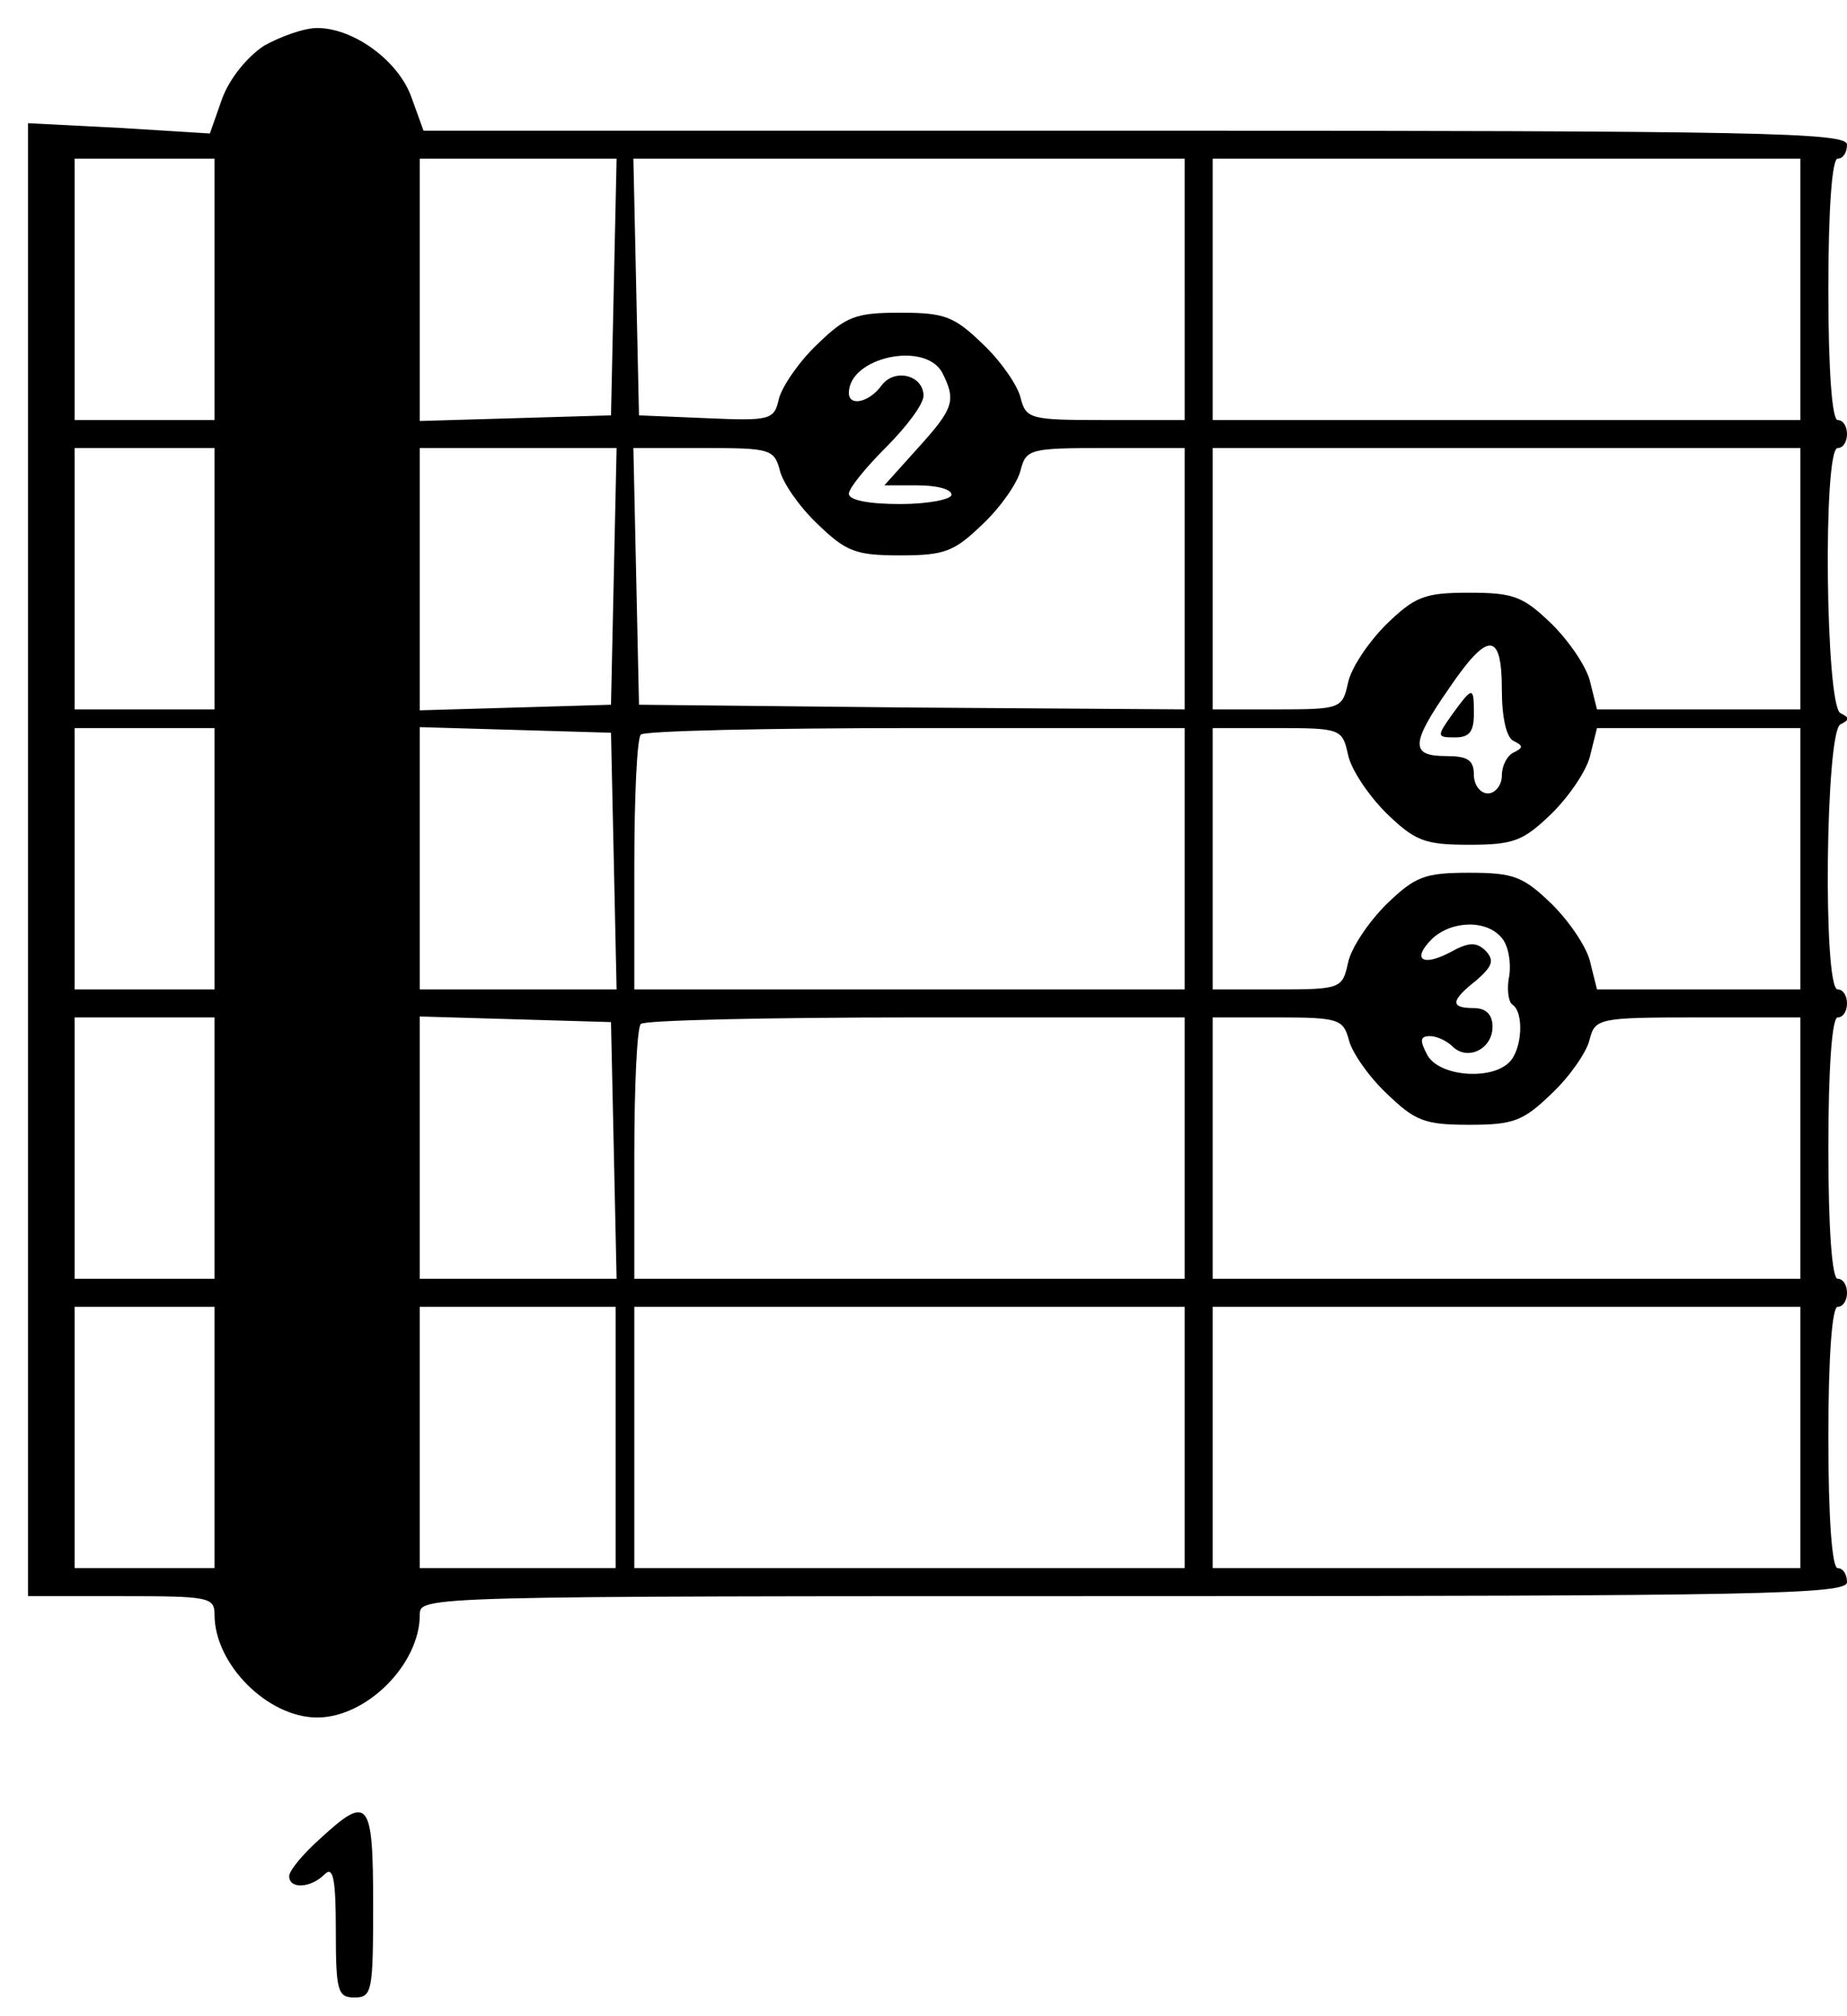 <?xml version="1.0" standalone="no"?>
<!DOCTYPE svg PUBLIC "-//W3C//DTD SVG 20010904//EN"
 "http://www.w3.org/TR/2001/REC-SVG-20010904/DTD/svg10.dtd">
<svg version="1.0" xmlns="http://www.w3.org/2000/svg"
 width="198pt" height="216pt" viewBox="0 0 198 216"
 preserveAspectRatio="xMidYMid meet">

<g transform="translate(0,216) scale(0.1,-0.1)"
fill="#000000" stroke="none">
<path d="M283 2111 c-18 -12 -37 -35 -45 -57 l-13 -37 -97 6 -98 5 0 -789 0
-789 100 0 c94 0 100 -1 100 -20 0 -53 57 -110 110 -110 53 0 110 57 110 110
0 20 0 20 765 20 673 0 765 2 765 15 0 8 -4 15 -10 15 -6 0 -10 53 -10 140 0
87 4 140 10 140 6 0 10 7 10 15 0 8 -4 15 -10 15 -6 0 -10 53 -10 140 0 87 4
140 10 140 6 0 10 7 10 15 0 8 -4 15 -10 15 -16 0 -13 277 3 284 10 5 10 7 0
12 -16 7 -19 284 -3 284 6 0 10 7 10 15 0 8 -4 15 -10 15 -6 0 -10 53 -10 140
0 87 4 140 10 140 6 0 10 7 10 15 0 13 -91 15 -763 15 l-763 0 -13 36 c-14 39
-62 74 -101 74 -14 0 -39 -9 -57 -19z m-53 -261 l0 -140 -75 0 -75 0 0 140 0
140 75 0 75 0 0 -140z m428 3 l-3 -138 -102 -3 -103 -3 0 141 0 140 105 0 106
0 -3 -137z m612 -3 l0 -140 -85 0 c-81 0 -85 1 -91 24 -3 13 -21 39 -40 57
-31 30 -41 34 -89 34 -48 0 -58 -4 -89 -34 -19 -18 -37 -44 -41 -58 -5 -23 -9
-24 -78 -21 l-72 3 -3 138 -3 137 296 0 295 0 0 -140z m660 0 l0 -140 -315 0
-315 0 0 140 0 140 315 0 315 0 0 -140z m-920 -89 c15 -30 13 -38 -26 -81
l-36 -40 36 0 c20 0 36 -4 36 -10 0 -5 -25 -10 -55 -10 -33 0 -55 4 -55 11 0
6 18 28 40 50 22 22 40 46 40 55 0 22 -31 30 -45 11 -13 -18 -35 -23 -35 -8 0
38 81 56 100 22z m-780 -221 l0 -140 -75 0 -75 0 0 140 0 140 75 0 75 0 0
-140z m428 3 l-3 -138 -102 -3 -103 -3 0 141 0 140 105 0 106 0 -3 -137z m178
113 c3 -13 21 -39 40 -57 31 -30 41 -34 89 -34 48 0 58 4 89 34 19 18 37 44
40 57 6 23 10 24 91 24 l85 0 0 -140 0 -140 -292 2 -293 3 -3 138 -3 137 76 0
c70 0 75 -1 81 -24z m1094 -116 l0 -140 -109 0 -109 0 -7 28 c-3 16 -22 44
-41 63 -31 30 -41 34 -89 34 -48 0 -58 -4 -89 -34 -19 -19 -38 -47 -41 -63 -6
-27 -8 -28 -76 -28 l-69 0 0 140 0 140 315 0 315 0 0 -140z m-320 -119 c0 -30
5 -52 13 -55 10 -5 10 -7 0 -12 -7 -3 -13 -14 -13 -25 0 -10 -7 -19 -15 -19
-8 0 -15 9 -15 20 0 16 -7 20 -30 20 -38 0 -38 13 3 72 42 62 57 62 57 -1z
m-1380 -181 l0 -140 -75 0 -75 0 0 140 0 140 75 0 75 0 0 -140z m428 -2 l3
-138 -106 0 -105 0 0 140 0 141 103 -3 102 -3 3 -137z m612 2 l0 -140 -295 0
-295 0 0 133 c0 74 3 137 7 140 3 4 136 7 295 7 l288 0 0 -140z m175 112 c3
-16 22 -44 41 -63 31 -30 41 -34 89 -34 48 0 58 4 89 34 19 19 38 47 41 63 l7
28 109 0 109 0 0 -140 0 -140 -109 0 -109 0 -7 28 c-3 16 -22 44 -41 63 -31
30 -41 34 -89 34 -48 0 -58 -4 -89 -34 -19 -19 -38 -47 -41 -63 -6 -27 -8 -28
-76 -28 l-69 0 0 140 0 140 69 0 c68 0 70 -1 76 -28z m165 -197 c7 -8 10 -26
8 -40 -3 -14 -1 -28 3 -31 13 -8 11 -48 -3 -62 -20 -20 -76 -15 -88 8 -8 15
-8 20 3 20 7 0 18 -5 24 -11 16 -16 43 -3 43 21 0 13 -7 20 -20 20 -26 0 -25
8 3 30 17 15 19 21 10 31 -10 10 -18 10 -38 -1 -30 -16 -42 -8 -20 14 21 20
59 21 75 1z m-1380 -225 l0 -140 -75 0 -75 0 0 140 0 140 75 0 75 0 0 -140z
m428 -2 l3 -138 -106 0 -105 0 0 140 0 141 103 -3 102 -3 3 -137z m612 2 l0
-140 -295 0 -295 0 0 133 c0 74 3 137 7 140 3 4 136 7 295 7 l288 0 0 -140z
m176 116 c3 -13 21 -39 40 -57 31 -30 41 -34 89 -34 48 0 58 4 89 34 19 18 37
44 40 57 6 23 9 24 116 24 l110 0 0 -140 0 -140 -315 0 -315 0 0 140 0 140 70
0 c65 0 70 -2 76 -24z m-1216 -426 l0 -140 -75 0 -75 0 0 140 0 140 75 0 75 0
0 -140z m430 0 l0 -140 -105 0 -105 0 0 140 0 140 105 0 105 0 0 -140z m610 0
l0 -140 -295 0 -295 0 0 140 0 140 295 0 295 0 0 -140z m660 0 l0 -140 -315 0
-315 0 0 140 0 140 315 0 315 0 0 -140z"/>
<path d="M1557 1395 c-17 -24 -17 -25 3 -25 15 0 20 6 20 25 0 30 -1 30 -23 0z"/>
<path d="M343 190 c-18 -16 -33 -34 -33 -40 0 -14 23 -13 38 2 9 9 12 -4 12
-60 0 -65 2 -72 20 -72 19 0 20 7 20 100 0 112 -5 118 -57 70z"/>
</g>
</svg>
